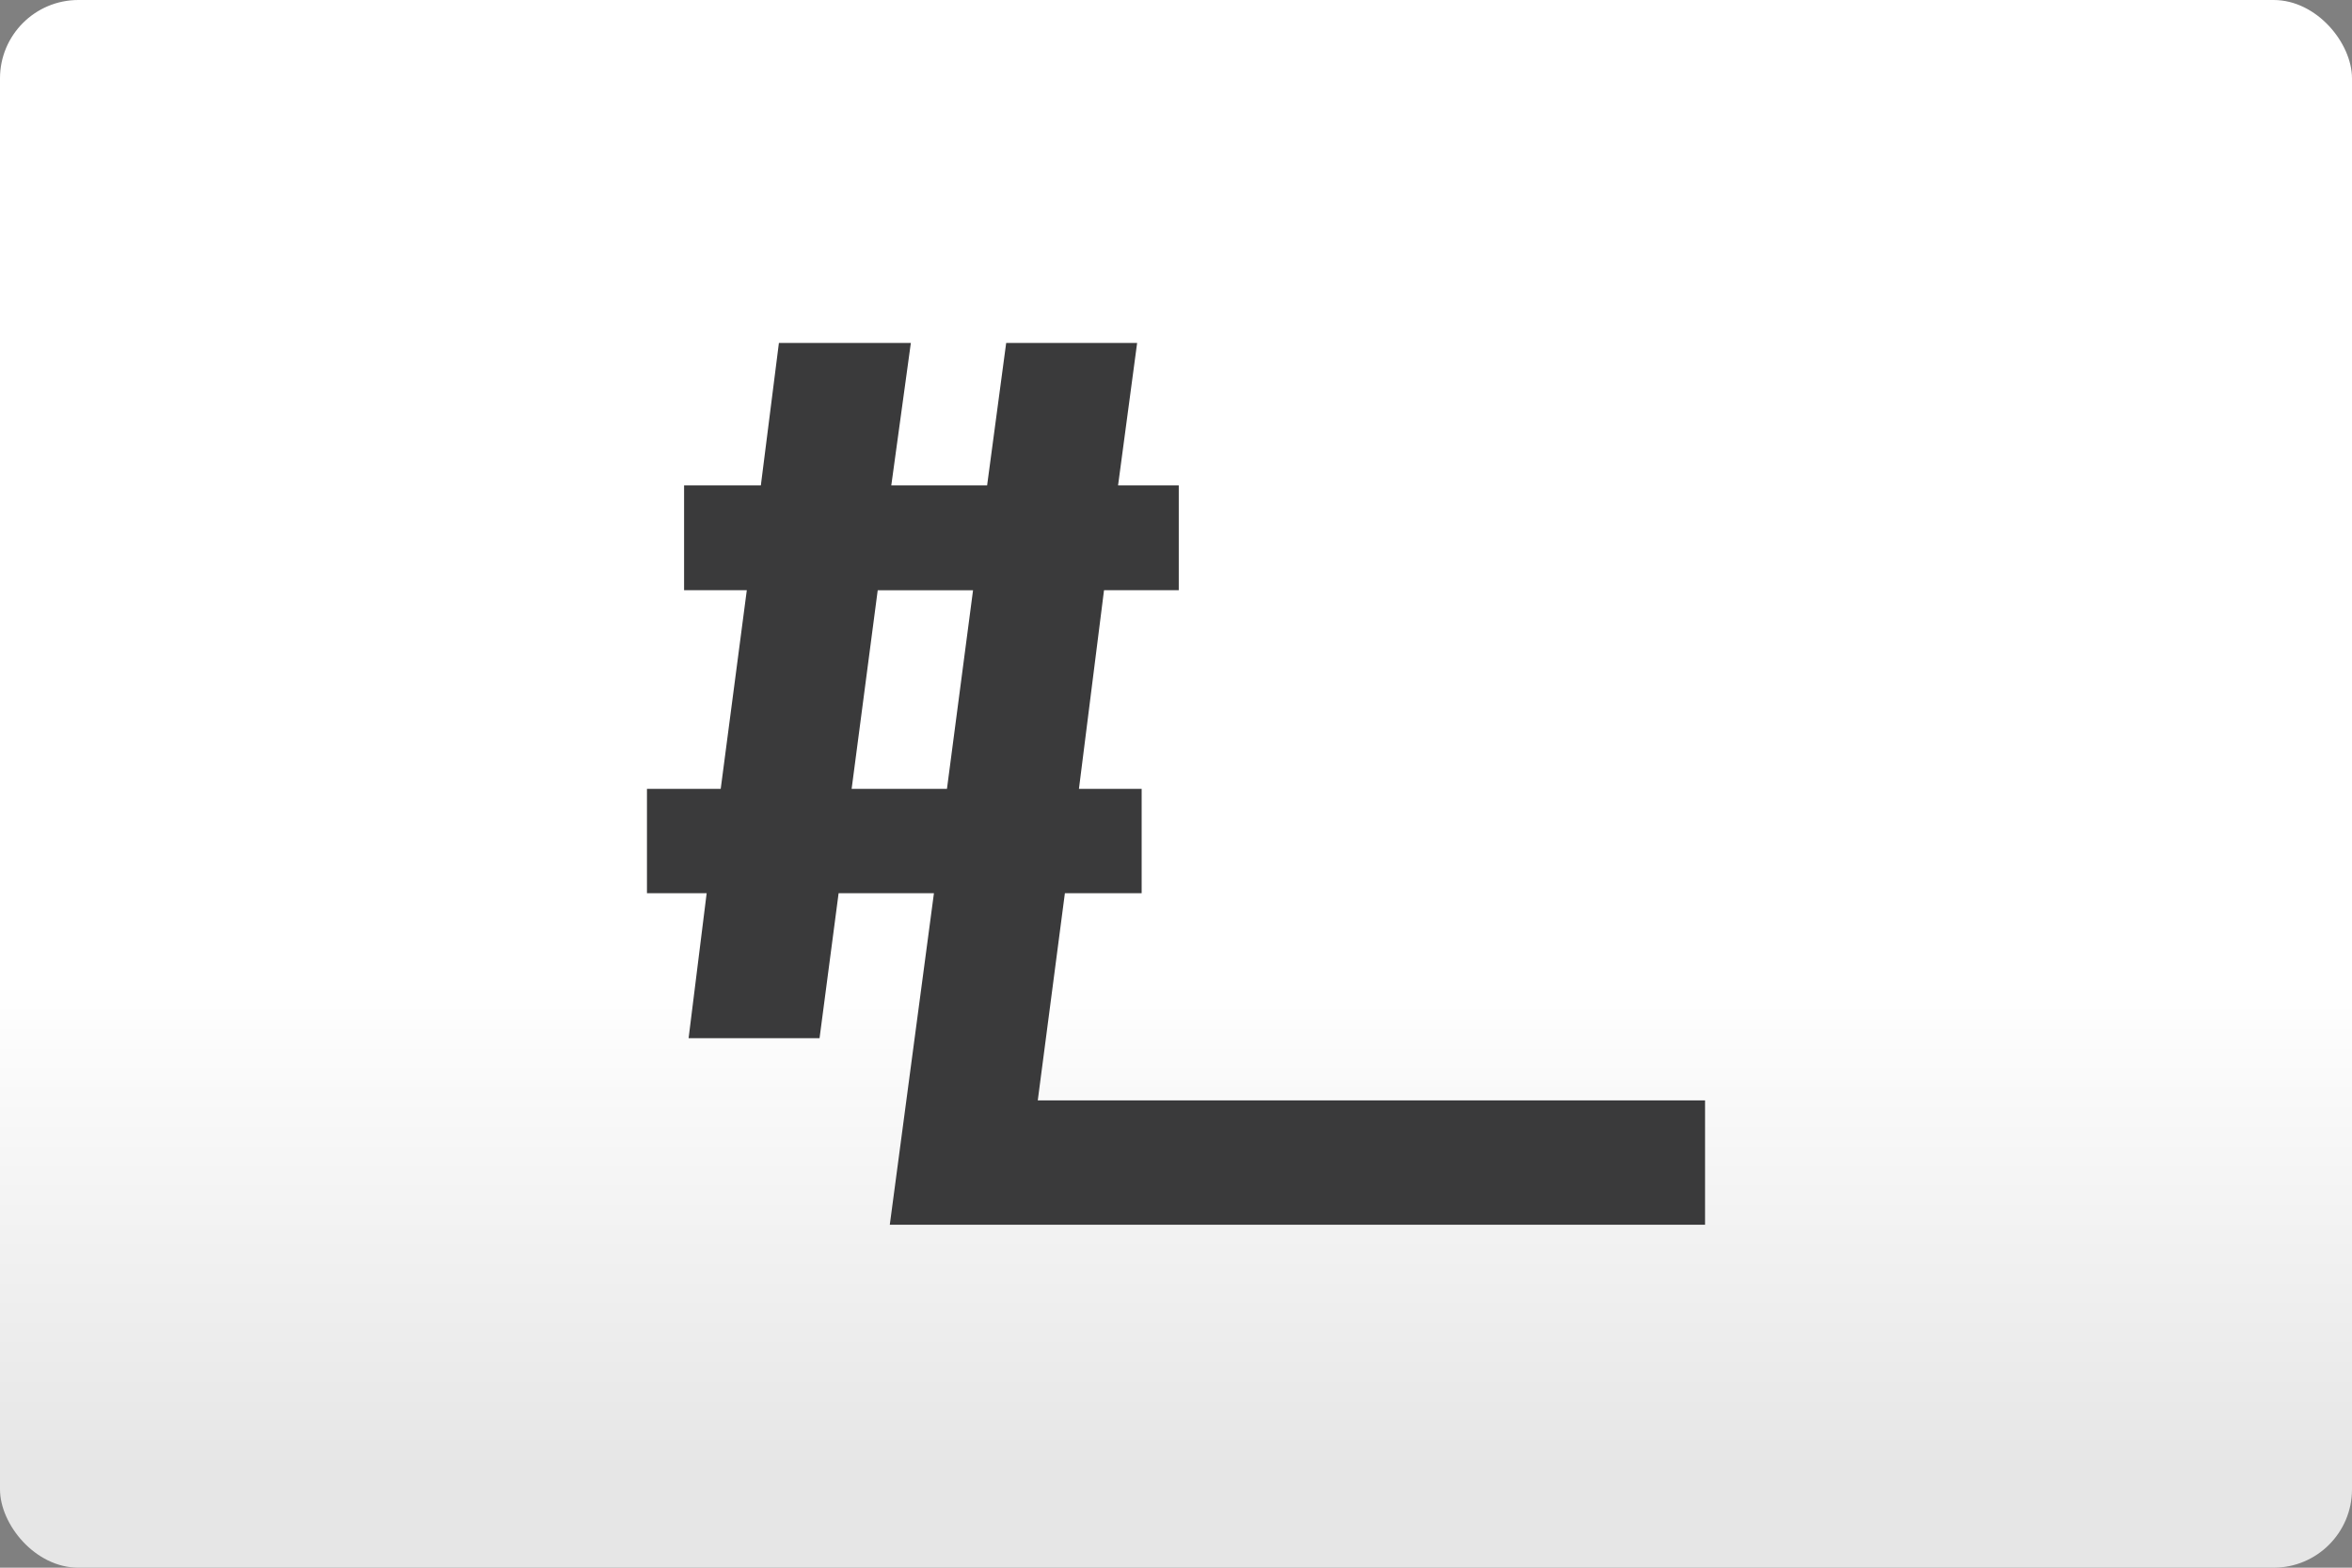 <svg width="480" height="320" version="1.1" viewBox="0 0 480 320" xmlns="http://www.w3.org/2000/svg"><rect x="0" y="0" width="480" height="320" fill="#808080" stroke="none"/><defs><linearGradient id="a" x2="0" y1="200" y2="300" gradientUnits="userSpaceOnUse"><stop stop-color="#fff" offset="0"/><stop stop-color="#e6e6e6" offset="1"/></linearGradient></defs><rect width="480" height="320" ry="16" fill="url(#a)"/><path d="m211.79 224.61h136.18v25.392h-166.38l9.01-67.68h-19.454l-3.891 29.59h-26.724l3.686-29.59h-12.184v-21.297h15.051l5.324-40.547h-12.799v-21.399h15.665l3.686-29.078h26.928l-3.993 29.078h19.556l3.891-29.078h26.724l-3.891 29.078h12.389v21.399h-15.256l-5.119 40.547h12.799v21.297h-15.665zm-37.988-63.583h19.454l5.324-40.547h-19.454z" fill="#3a3a3b"/></svg>
